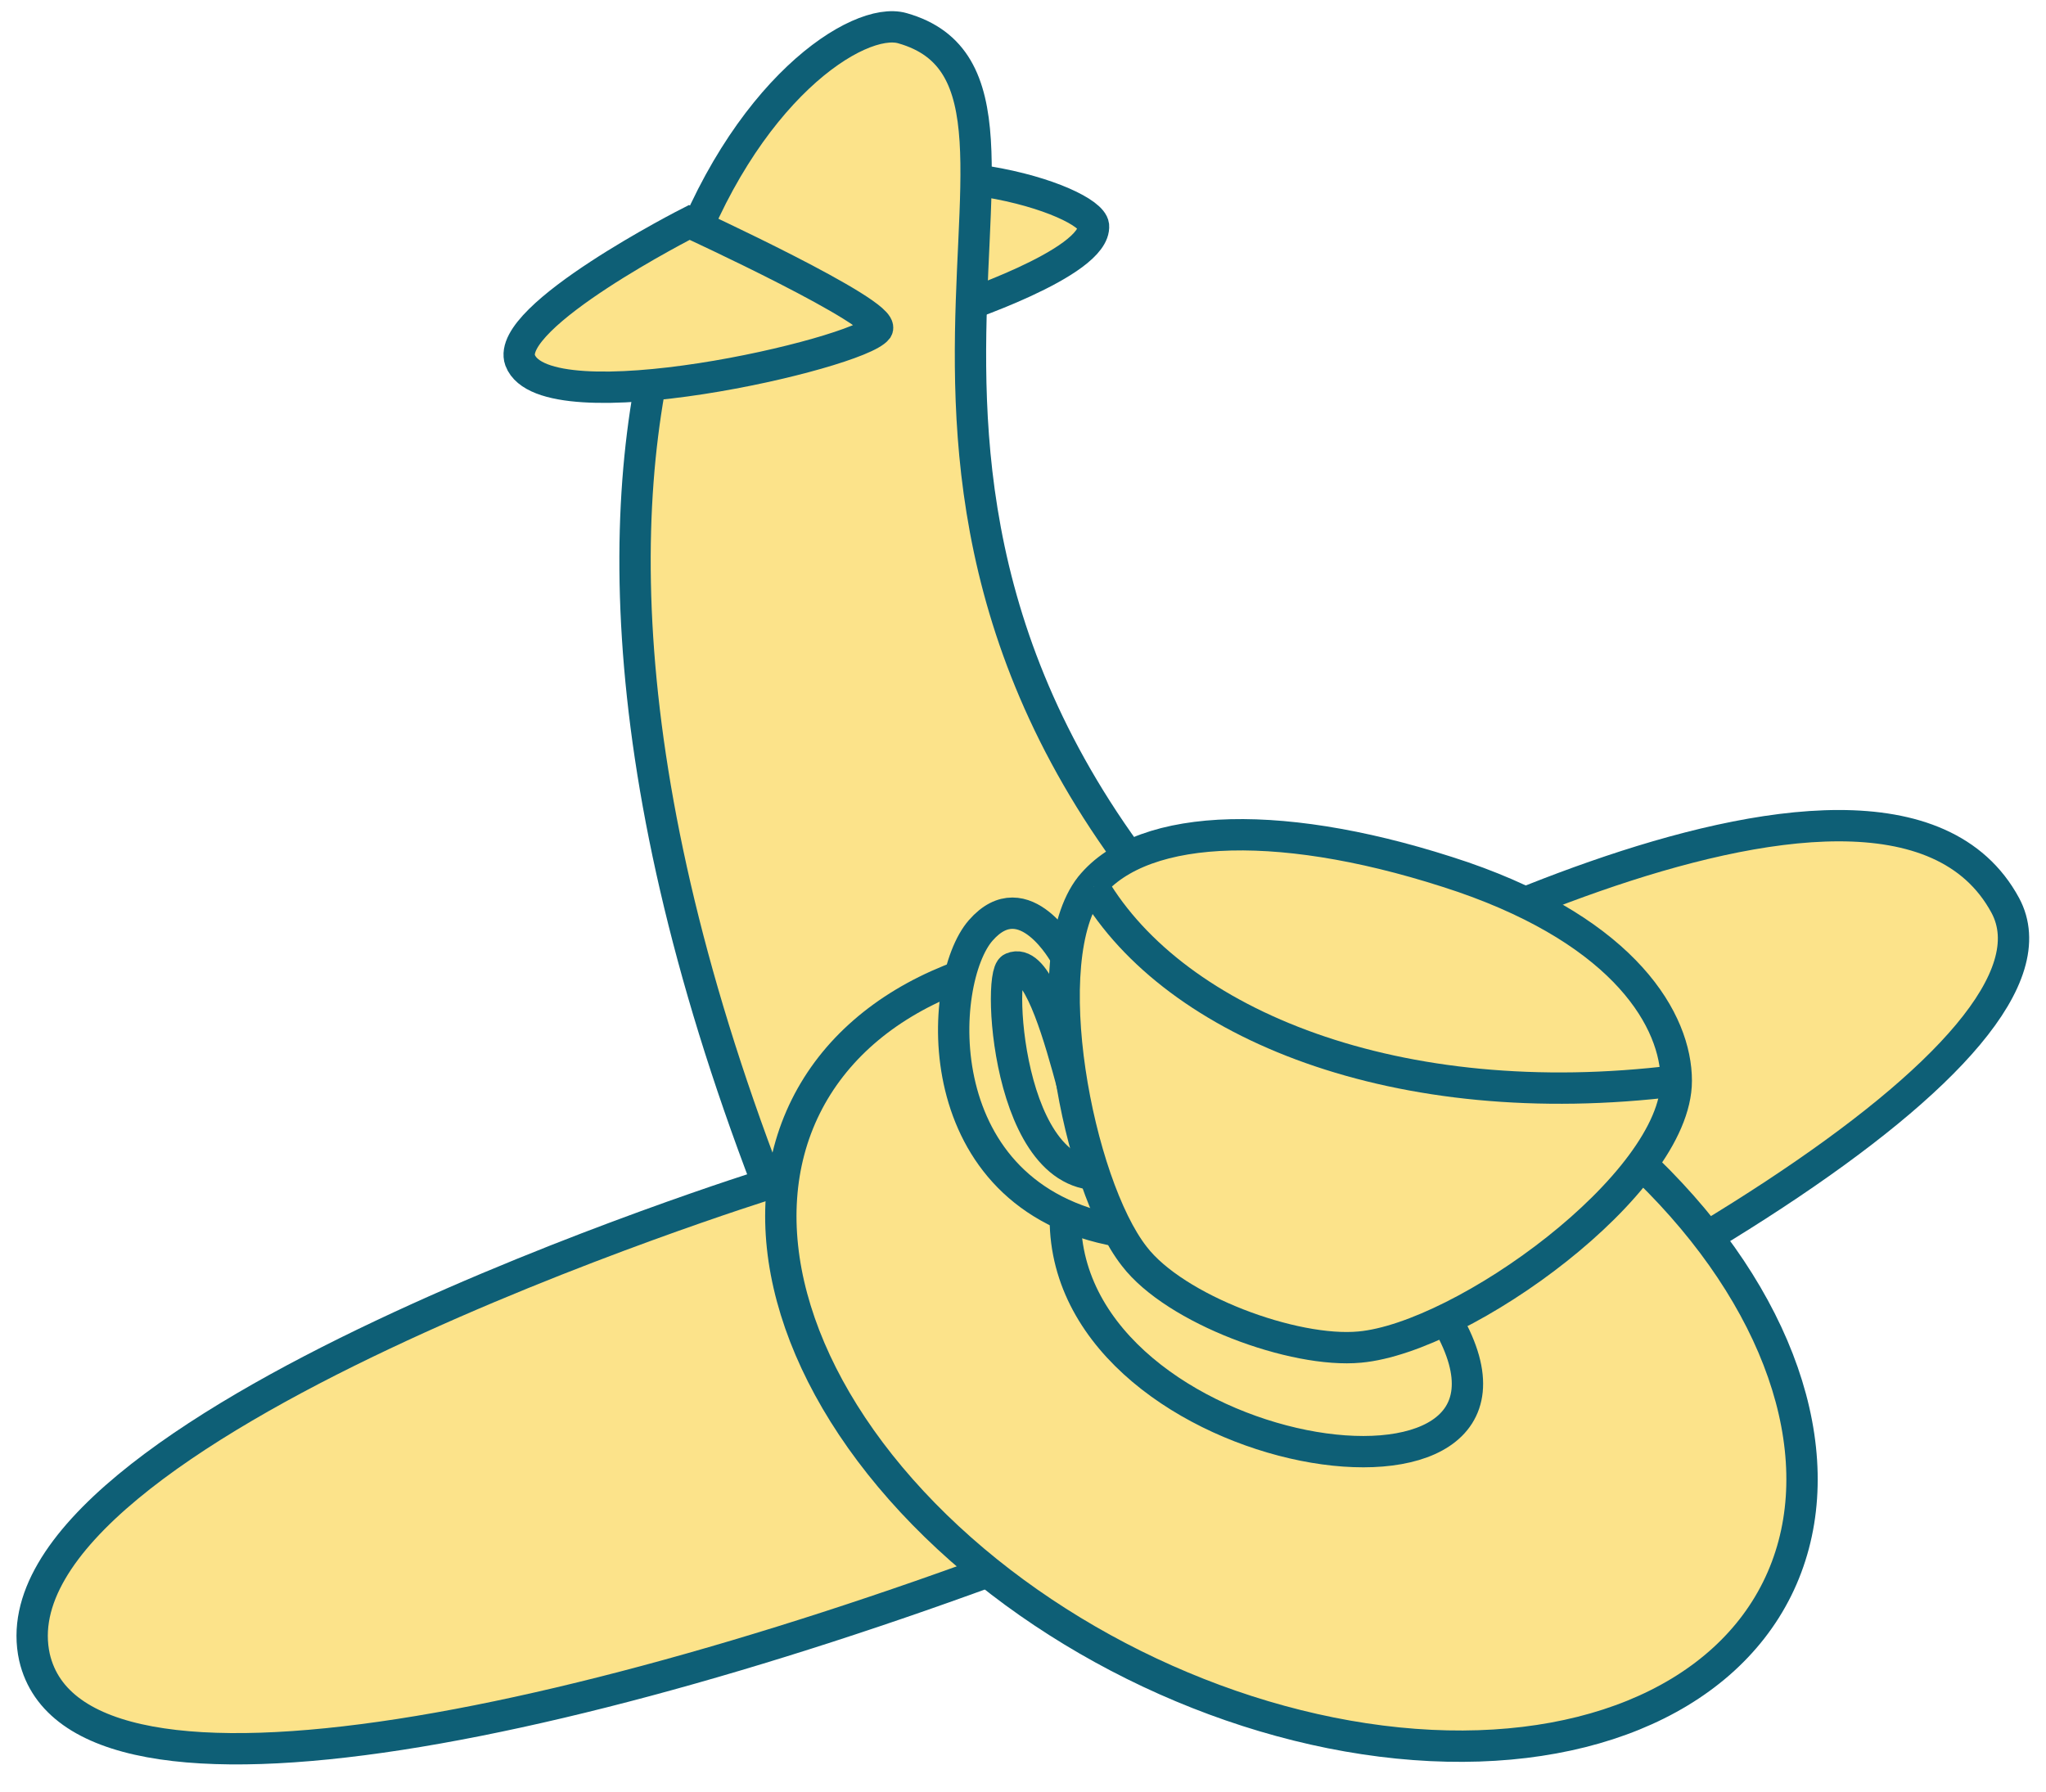 <?xml version="1.0" encoding="utf-8"?>
<!-- Generator: Adobe Illustrator 19.1.0, SVG Export Plug-In . SVG Version: 6.00 Build 0)  -->
<svg version="1.1" id="Layer_1" xmlns="http://www.w3.org/2000/svg" xmlns:xlink="http://www.w3.org/1999/xlink" x="0px" y="0px"
	 viewBox="0 0 65.3 57.2" style="enable-background:new 0 0 65.3 57.2;" xml:space="preserve">
<style type="text/css">
	.st0{fill:#FCE38A;stroke:#0E5F76;stroke-miterlimit:10;}
	.st1{fill:none;stroke:#0E5F76;stroke-miterlimit:10;}
	.st2{fill:#0E5F76;stroke:#0E5F76;stroke-miterlimit:10;}
</style>
<path class="st0" d="M30.4,9.9c0,0,4.6-1.5,4.5-2.7c-0.1-0.8-5.5-2.7-10.3-0.7C22.8,7.2,30.4,9.9,30.4,9.9z"/>
<path class="st0" d="M24.5,37.8c0,0-25,7.8-23.4,15.1C3.8,64.6,68.9,38,64,28.9c-4-7.4-23.2,3.7-23.2,3.7
	c-16.9-15.4-5.3-29.8-12-31.7C26,0.1,14,10.4,24.5,37.8z"/>
<path class="st0" d="M22,7.1c0,0,6.3,2.9,6,3.4c-0.6,0.8-10.6,3.1-11.4,1C16.1,10.1,22,7.1,22,7.1z"/>
<ellipse transform="matrix(0.896 0.445 -0.445 0.896 23.437 -13.841)" class="st0" cx="41.2" cy="43" rx="17.3" ry="11.3"/>
<path class="st0" d="M34,30.5c0,0-1.3-2.4-2.7-0.8s-1.8,8.5,4.4,9.6c6.2,1.1,0.4-2,0-1.9c-3.5,1-3.9-6.3-3.4-6.5
	c1.4-0.6,2.4,7.1,2.8,5.9C35.4,36.3,34,30.5,34,30.5z"/>
<path class="st0" d="M36.2,40.1c1.3,1.7,5.1,3.1,7.2,2.9c3.3-0.3,10.1-5.2,10.1-8.5c0-1.9-1.6-4.7-6.8-6.5
	c-5.6-1.9-10.2-1.8-11.9,0.3C33,30.6,34.4,37.8,36.2,40.1z"/>
<path class="st0" d="M34.9,28.3c2.6,4.4,9.7,7.3,18.6,6.2"/>
<path class="st1" d="M34,38.9c0,7.9,16.2,10.3,12.2,3.3"/>
<path class="st2" d="M54.7,53.3"/>
<path class="st2" d="M50.5,55.3"/>
</svg>
